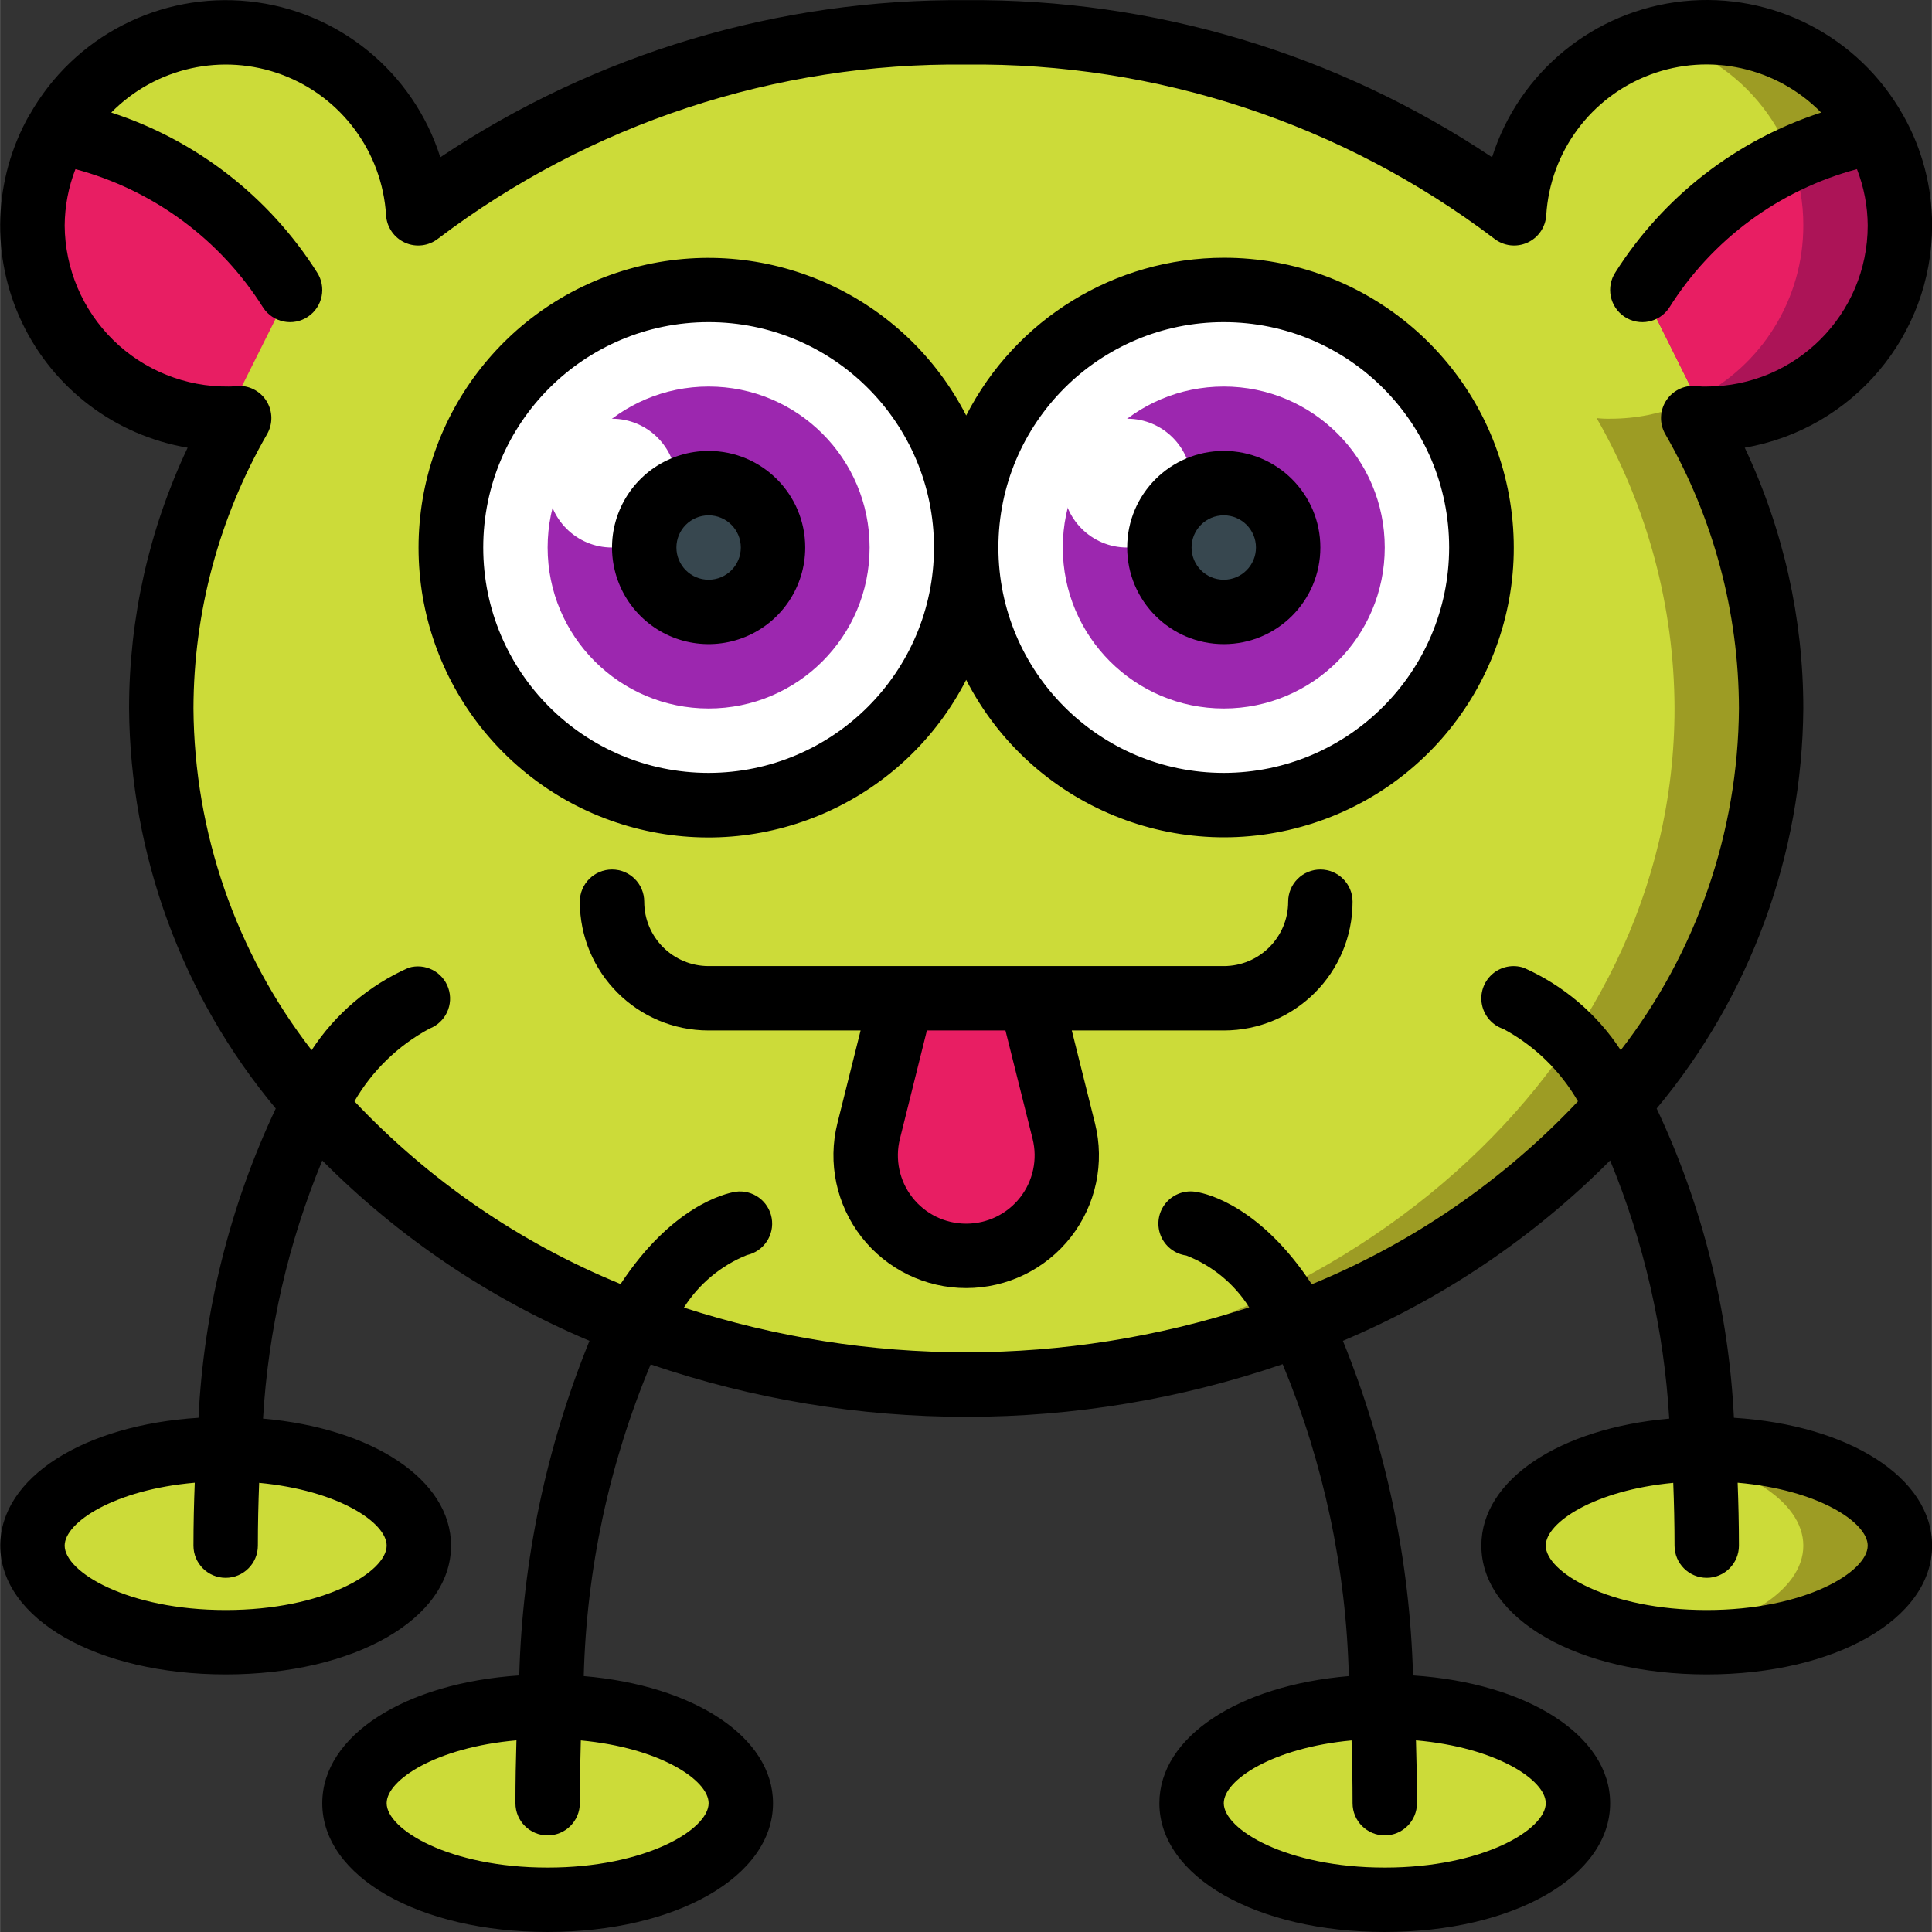 <svg height="512pt" viewBox="0 0 512 512.044" width="512pt" xmlns="http://www.w3.org/2000/svg"><rect x="0" y="0" width="512" height="512.044" fill="#333333" stroke="none"/><path d="m503.52 59.777c0-28.277-22.926-51.199-51.199-51.199-2.863-.008-5.719.25-8.535.766-1.414.223-2.809.539-4.18.941h-.086c-21.402 5.531-36.828 24.188-38.23 46.25-4.863-3.754-9.898-7.426-15.188-10.836-2.305-1.539-4.695-2.988-7.086-4.355-37.312-21.734-79.781-33.051-122.965-32.766-2.898 0-5.715.086-8.531.172-1.281 0-2.562.082-3.754.168-48.168 1.773-94.609 18.406-132.953 47.617-.219-3.672-.852-7.305-1.875-10.836-.426-1.453-.938-2.902-1.449-4.355-7.57-19.754-26.547-32.789-47.703-32.766-2.863-.008-5.719.25-8.535.766-1.449.258-2.812.516-4.18.855-24.957 6.434-41.242 30.418-38.016 55.988 3.227 25.57 24.957 44.758 50.73 44.789 1.195.027 2.395-.027 3.582-.168-13.461 23.422-20.578 49.953-20.648 76.969 0 95.488 88.746 173.484 200.875 178.773 1.281.172 2.645.172 3.926.258 2.816.082 5.715.168 8.531.168 117.848 0 213.336-80.211 213.336-179.199-.074-27.016-7.191-53.547-20.652-76.969 1.188.141 2.387.195 3.586.168 13.578 0 26.602-5.395 36.203-14.996 9.602-9.602 14.996-22.625 14.996-36.203zm0 0" fill="#9d9c24"/><g fill="#ccdb39"><path d="m477.918 59.777c.027 13.586-5.359 26.625-14.969 36.23-9.605 9.609-22.645 14.996-36.23 14.969-1.199.027-2.395-.027-3.586-.168 13.461 23.422 20.582 49.953 20.652 76.969 0 95.316-88.492 173.141-200.191 178.773-112.129-5.289-200.875-83.285-200.875-178.773.07-27.016 7.188-53.547 20.648-76.969-1.188.141-2.387.195-3.582.168-25.773-.031-47.504-19.219-50.73-44.789-3.227-25.57 13.059-49.555 38.016-55.988 1.367-.34 2.73-.598 4.18-.855 2.816-.516 5.672-.773 8.535-.766 21.156-.023 40.133 13.012 47.703 32.766.512 1.453 1.023 2.902 1.449 4.355 1.023 3.531 1.656 7.164 1.875 10.836 38.344-29.211 84.785-45.844 132.953-47.617 1.191-.086 2.473-.168 3.754-.168 2.816-.086 5.633-.172 8.531-.172 43.184-.285 85.652 11.031 122.965 32.766 2.391 1.367 4.781 2.816 7.086 4.355 5.289 3.41 10.324 7.082 15.188 10.836 1.402-22.062 16.828-40.719 38.23-46.25h.086c22.559 5.832 38.32 26.188 38.312 49.492zm0 0"/><path d="m196.32 477.91c0-14.137-22.926-25.598-51.203-25.598-28.277 0-51.199 11.461-51.199 25.598 0 14.141 22.922 25.602 51.199 25.602 28.277 0 51.203-11.461 51.203-25.602zm0 0"/><path d="m110.984 409.645c0-14.141-22.922-25.602-51.199-25.602s-51.199 11.461-51.199 25.602c0 14.137 22.922 25.602 51.199 25.602s51.199-11.465 51.199-25.602zm0 0"/><path d="m418.184 477.91c0-14.137-22.922-25.598-51.199-25.598s-51.199 11.461-51.199 25.598c0 14.141 22.922 25.602 51.199 25.602s51.199-11.461 51.199-25.602zm0 0"/></g><path d="m503.52 409.645c0 14.164-22.957 25.602-51.199 25.602-4.285.023-8.562-.262-12.801-.855-22.016-2.816-38.402-12.801-38.402-24.746 0-11.945 16.387-21.93 38.402-24.746 4.238-.594 8.516-.879 12.801-.855 28.242 0 51.199 11.438 51.199 25.602zm0 0" fill="#9d9c24"/><path d="m477.918 409.645c0 11.945-16.383 21.93-38.398 24.746-22.016-2.816-38.402-12.801-38.402-24.746 0-11.945 16.387-21.93 38.402-24.746 22.016 2.816 38.398 12.801 38.398 24.746zm0 0" fill="#ccdb39"/><path d="m187.785 76.844c-2.852 0-5.703.168-8.535.512-34.215 4.215-59.918 33.281-59.918 67.754 0 34.477 25.703 63.543 59.918 67.758 2.832.34 5.684.512 8.535.512 37.703 0 68.266-30.566 68.266-68.27 0-37.699-30.562-68.266-68.266-68.266zm0 0" fill="#fff"/><path d="m324.32 76.844c-2.855 0-5.703.168-8.535.512-34.219 4.215-59.922 33.281-59.922 67.754 0 34.477 25.703 63.543 59.922 67.758 2.832.34 5.68.512 8.535.512 37.699 0 68.266-30.566 68.266-68.27 0-37.699-30.566-68.266-68.266-68.266zm0 0" fill="#fff"/><path d="m230.453 145.109c0 23.566-19.105 42.668-42.668 42.668s-42.668-19.102-42.668-42.668c0-23.562 19.105-42.664 42.668-42.664s42.668 19.102 42.668 42.664zm0 0" fill="#9c27af"/><path d="m366.984 145.109c0 23.566-19.102 42.668-42.664 42.668-23.566 0-42.668-19.102-42.668-42.668 0-23.562 19.102-42.664 42.668-42.664 23.562 0 42.664 19.102 42.664 42.664zm0 0" fill="#9c27af"/><path d="m204.852 145.109c0 9.426-7.641 17.066-17.066 17.066-9.426 0-17.066-7.641-17.066-17.066s7.641-17.066 17.066-17.066c9.426 0 17.066 7.641 17.066 17.066zm0 0" fill="#37474f"/><path d="m341.387 145.109c0 9.426-7.645 17.066-17.066 17.066-9.426 0-17.07-7.641-17.07-17.066s7.645-17.066 17.07-17.066c9.422 0 17.066 7.641 17.066 17.066zm0 0" fill="#37474f"/><path d="m256.051 332.844c-8.199 0-15.941-3.777-20.984-10.238-5.047-6.465-6.836-14.891-4.844-22.844l8.762-35.184h34.133l8.801 35.184c1.988 7.957.199 16.391-4.855 22.855-5.055 6.465-12.805 10.238-21.012 10.227zm0 0" fill="#e81e63"/><path d="m76.852 76.844-17.066 34.133c-28.277 0-51.199-22.922-51.199-51.199-.02-8.66 2.184-17.18 6.398-24.746 25.605 4.566 48.082 19.758 61.867 41.812zm0 0" fill="#e81e63"/><path d="m503.52 59.777c0 28.277-22.926 51.199-51.199 51.199l-2.734-5.375-14.336-28.758c9.676-15.043 23.32-27.121 39.426-34.902 7.156-3.246 14.699-5.57 22.441-6.91 4.215 7.566 6.418 16.086 6.402 24.746zm0 0" fill="#ac1457"/><path d="m477.918 59.777c.008 19.41-10.965 37.156-28.332 45.824l-14.336-28.758c9.676-15.043 23.32-27.121 39.426-34.902 2.172 5.695 3.273 11.742 3.242 17.836zm0 0" fill="#e81e63"/><path d="m179.25 128.043c0 9.426-7.641 17.066-17.066 17.066-9.426 0-17.066-7.641-17.066-17.066s7.641-17.066 17.066-17.066c9.426 0 17.066 7.641 17.066 17.066zm0 0" fill="#fff"/><path d="m315.785 128.043c0 9.426-7.641 17.066-17.066 17.066s-17.066-7.641-17.066-17.066 7.641-17.066 17.066-17.066 17.066 7.641 17.066 17.066zm0 0" fill="#fff"/><path d="m512.051 59.777c.012-10.254-2.633-20.336-7.68-29.262l-.094-.152c-11.668-20.699-34.504-32.5-58.137-30.043-23.633 2.457-43.555 18.703-50.715 41.359-41.23-27.547-89.789-42.055-139.375-41.637-49.582-.418-98.145 14.09-139.375 41.637-7.172-22.637-27.082-38.863-50.699-41.32-23.617-2.457-46.441 9.328-58.117 30.004l-.129.152c-9.555 16.922-10.27 37.434-1.914 54.977 8.355 17.547 24.73 29.918 43.891 33.164-10.223 21.609-15.523 45.219-15.523 69.121.297 38.773 14.039 76.238 38.879 106.012-12.133 25.715-19.09 53.566-20.48 81.969-30.402 1.91-52.531 15.828-52.531 33.887 0 19.457 25.687 34.133 59.734 34.133s59.734-14.676 59.734-34.133c0-17.512-20.84-31.113-49.828-33.664 1.375-23.52 6.68-46.641 15.695-68.402 20.277 20.383 44.332 36.613 70.824 47.785-11.469 28.207-17.773 58.242-18.617 88.68-30.211 1.988-52.207 15.871-52.207 33.867 0 19.457 25.684 34.133 59.73 34.133 34.051 0 59.734-14.676 59.734-34.133 0-17.578-21-31.215-50.16-33.688.746-28.398 6.762-56.41 17.734-82.613 54.293 18.555 113.219 18.535 167.5-.059 10.887 26.242 16.832 54.27 17.535 82.672-29.207 2.465-50.211 16.102-50.211 33.688 0 19.457 25.688 34.133 59.734 34.133s59.734-14.676 59.734-34.133c0-17.996-22-31.879-52.242-33.867-.832-30.434-7.129-60.473-18.586-88.68 26.492-11.176 50.551-27.414 70.828-47.805 8.992 21.777 14.285 44.902 15.66 68.422-28.957 2.551-49.793 16.145-49.793 33.664 0 19.457 25.684 34.133 59.734 34.133 34.047 0 59.73-14.676 59.73-34.133 0-18.059-22.125-31.977-52.523-33.887-1.387-28.402-8.348-56.254-20.477-81.969 24.836-29.773 38.574-67.242 38.867-106.012.004-23.902-5.301-47.512-15.523-69.121 28.668-4.941 49.625-29.789 49.656-58.879zm-324.266 418.133c0 6.957-16.621 17.066-42.668 17.066-26.043 0-42.664-10.109-42.664-17.066 0-6.188 13.184-14.812 34.398-16.664-.164 5.375-.266 10.879-.266 16.664 0 4.715 3.82 8.535 8.531 8.535 4.715 0 8.535-3.82 8.535-8.535 0-5.801.109-11.289.266-16.641 20.914 1.938 33.867 10.504 33.867 16.641zm221.867 0c0 6.957-16.625 17.066-42.668 17.066s-42.664-10.109-42.664-17.066c0-6.137 12.953-14.703 33.867-16.641.152 5.352.266 10.84.266 16.641 0 4.715 3.82 8.535 8.531 8.535 4.715 0 8.535-3.82 8.535-8.535 0-5.785-.102-11.289-.266-16.664 21.215 1.852 34.398 10.477 34.398 16.664zm-307.199-68.266c0 6.953-16.625 17.066-42.668 17.066-26.043 0-42.668-10.113-42.668-17.066 0-6.195 13.219-14.84 34.477-16.676-.207 5.379-.344 10.883-.344 16.676 0 4.711 3.824 8.531 8.535 8.531 4.711 0 8.535-3.82 8.535-8.531 0-5.805.133-11.309.34-16.641 20.871 1.953 33.793 10.512 33.793 16.641zm392.531 0c0 6.953-16.621 17.066-42.664 17.066-26.047 0-42.668-10.113-42.668-17.066 0-6.129 12.918-14.688 33.793-16.641.203 5.332.34 10.836.34 16.641 0 4.711 3.82 8.531 8.535 8.531 4.711 0 8.531-3.82 8.531-8.531 0-5.793-.137-11.297-.34-16.676 21.254 1.836 34.473 10.48 34.473 16.676zm-42.664-307.199c-.801.035-1.605.004-2.398-.086-3.219-.453-6.414.965-8.242 3.648-1.828 2.688-1.969 6.18-.371 9.008 12.754 22.133 19.492 47.219 19.543 72.762-.23 32.805-11.238 64.621-31.324 90.555-6.285-9.609-15.215-17.195-25.711-21.844-2.898-.965-6.086-.309-8.371 1.719-2.281 2.027-3.309 5.117-2.695 8.105s2.777 5.426 5.672 6.391c8.242 4.43 15.086 11.074 19.762 19.18-19.793 21.004-43.844 37.539-70.543 48.496-13.551-20.574-27.547-23.977-30.465-24.457-3.051-.602-6.188.504-8.188 2.887-2 2.379-2.547 5.66-1.426 8.562s3.734 4.961 6.816 5.379c6.887 2.676 12.734 7.496 16.68 13.746-48.676 15.852-101.129 15.875-149.82.062 3.973-6.27 9.812-11.137 16.691-13.918 4.477-.988 7.371-5.332 6.562-9.84-.809-4.512-5.035-7.574-9.574-6.945-2.918.477-16.91 3.883-30.465 24.457-26.691-10.934-50.742-27.445-70.535-48.43 4.711-8.137 11.594-14.805 19.875-19.258 4.285-1.645 6.5-6.387 5.012-10.73-1.484-4.34-6.137-6.73-10.531-5.406-10.5 4.648-19.43 12.234-25.711 21.844-20.082-25.934-31.086-57.754-31.312-90.555.051-25.543 6.789-50.629 19.543-72.762 1.496-2.645 1.477-5.883-.051-8.504-1.527-2.625-4.336-4.238-7.375-4.238-.395 0-.793.027-1.184.086-.535.066-1.074.094-1.613.086-11.426.125-22.434-4.305-30.586-12.312-8.152-8.004-12.781-18.93-12.867-30.355.035-5.113 1-10.18 2.852-14.949 20.641 5.527 38.422 18.656 49.785 36.754 2.613 3.918 7.914 4.977 11.832 2.363 3.922-2.617 4.98-7.918 2.367-11.836-12.695-20-31.961-34.953-54.488-42.285 11.785-11.98 29.516-15.906 45.254-10.023 15.742 5.887 26.547 20.48 27.578 37.254.195 3.164 2.129 5.961 5.02 7.262 2.895 1.301 6.266.891 8.762-1.066 40.246-30.488 89.488-46.723 139.973-46.141 50.477-.574 99.711 15.656 139.949 46.141 2.496 1.957 5.867 2.367 8.762 1.066 2.891-1.301 4.824-4.098 5.02-7.262 1.023-16.785 11.832-31.395 27.582-37.281 15.754-5.887 33.492-1.945 45.273 10.051-22.523 7.332-41.789 22.285-54.484 42.285-2.617 3.918-1.559 9.219 2.363 11.836 3.922 2.613 9.219 1.555 11.836-2.363 11.359-18.098 29.145-31.227 49.785-36.754 1.848 4.77 2.816 9.836 2.848 14.949-.027 23.551-19.113 42.637-42.664 42.668zm0 0"/><path d="m324.32 68.312c-28.797.035-55.152 16.18-68.27 41.812-16.18-31.57-51.879-47.949-86.363-39.629-34.484 8.324-58.781 39.184-58.781 74.656 0 35.477 24.297 66.336 58.781 74.656 34.484 8.324 70.184-8.055 86.363-39.625 17.242 33.59 56.34 49.664 92.223 37.914 35.879-11.746 57.902-47.832 51.938-85.113-5.961-37.285-38.137-64.703-75.891-64.672zm-136.535 136.531c-32.988 0-59.734-26.742-59.734-59.734 0-32.988 26.746-59.73 59.734-59.73 32.988 0 59.734 26.742 59.734 59.73-.043 32.973-26.762 59.691-59.734 59.734zm136.535 0c-32.992 0-59.734-26.742-59.734-59.734 0-32.988 26.742-59.73 59.734-59.73 32.988 0 59.73 26.742 59.73 59.73-.043 32.973-26.762 59.691-59.73 59.734zm0 0"/><path d="m187.785 119.512c-10.355 0-19.688 6.238-23.652 15.801-3.961 9.566-1.77 20.578 5.551 27.898 7.32 7.324 18.332 9.512 27.898 5.551 9.566-3.961 15.805-13.297 15.805-23.652 0-14.137-11.465-25.598-25.602-25.598zm0 34.133c-4.711 0-8.535-3.82-8.535-8.535 0-4.711 3.824-8.531 8.535-8.531 4.711 0 8.535 3.82 8.535 8.531 0 4.715-3.824 8.535-8.535 8.535zm0 0"/><path d="m324.32 119.512c-14.141 0-25.602 11.461-25.602 25.598 0 14.141 11.461 25.602 25.602 25.602 14.137 0 25.598-11.461 25.598-25.602 0-14.137-11.461-25.598-25.598-25.598zm0 34.133c-4.715 0-8.535-3.82-8.535-8.535 0-4.711 3.82-8.531 8.535-8.531 4.711 0 8.531 3.82 8.531 8.531 0 4.715-3.82 8.535-8.531 8.535zm0 0"/><path d="m349.918 230.445c-4.711 0-8.531 3.82-8.531 8.531 0 9.426-7.645 17.066-17.066 17.066h-136.535c-9.426 0-17.066-7.641-17.066-17.066 0-4.711-3.82-8.531-8.535-8.531-4.711 0-8.531 3.82-8.531 8.531 0 18.852 15.281 34.133 34.133 34.133h40.277l-6.145 24.586c-2.629 10.508-.266 21.641 6.402 30.176 6.668 8.535 16.898 13.516 27.73 13.508 10.832.008 21.062-4.973 27.734-13.508 6.668-8.535 9.031-19.668 6.398-30.176l-6.141-24.586h40.277c18.848 0 34.133-15.281 34.133-34.133 0-4.711-3.82-8.531-8.535-8.531zm-76.27 71.379c1.355 5.414.137 11.148-3.301 15.543-3.441 4.398-8.715 6.957-14.297 6.945-5.574.004-10.84-2.562-14.27-6.957s-4.645-10.121-3.293-15.531l7.152-28.715h20.82zm0 0"/></svg>